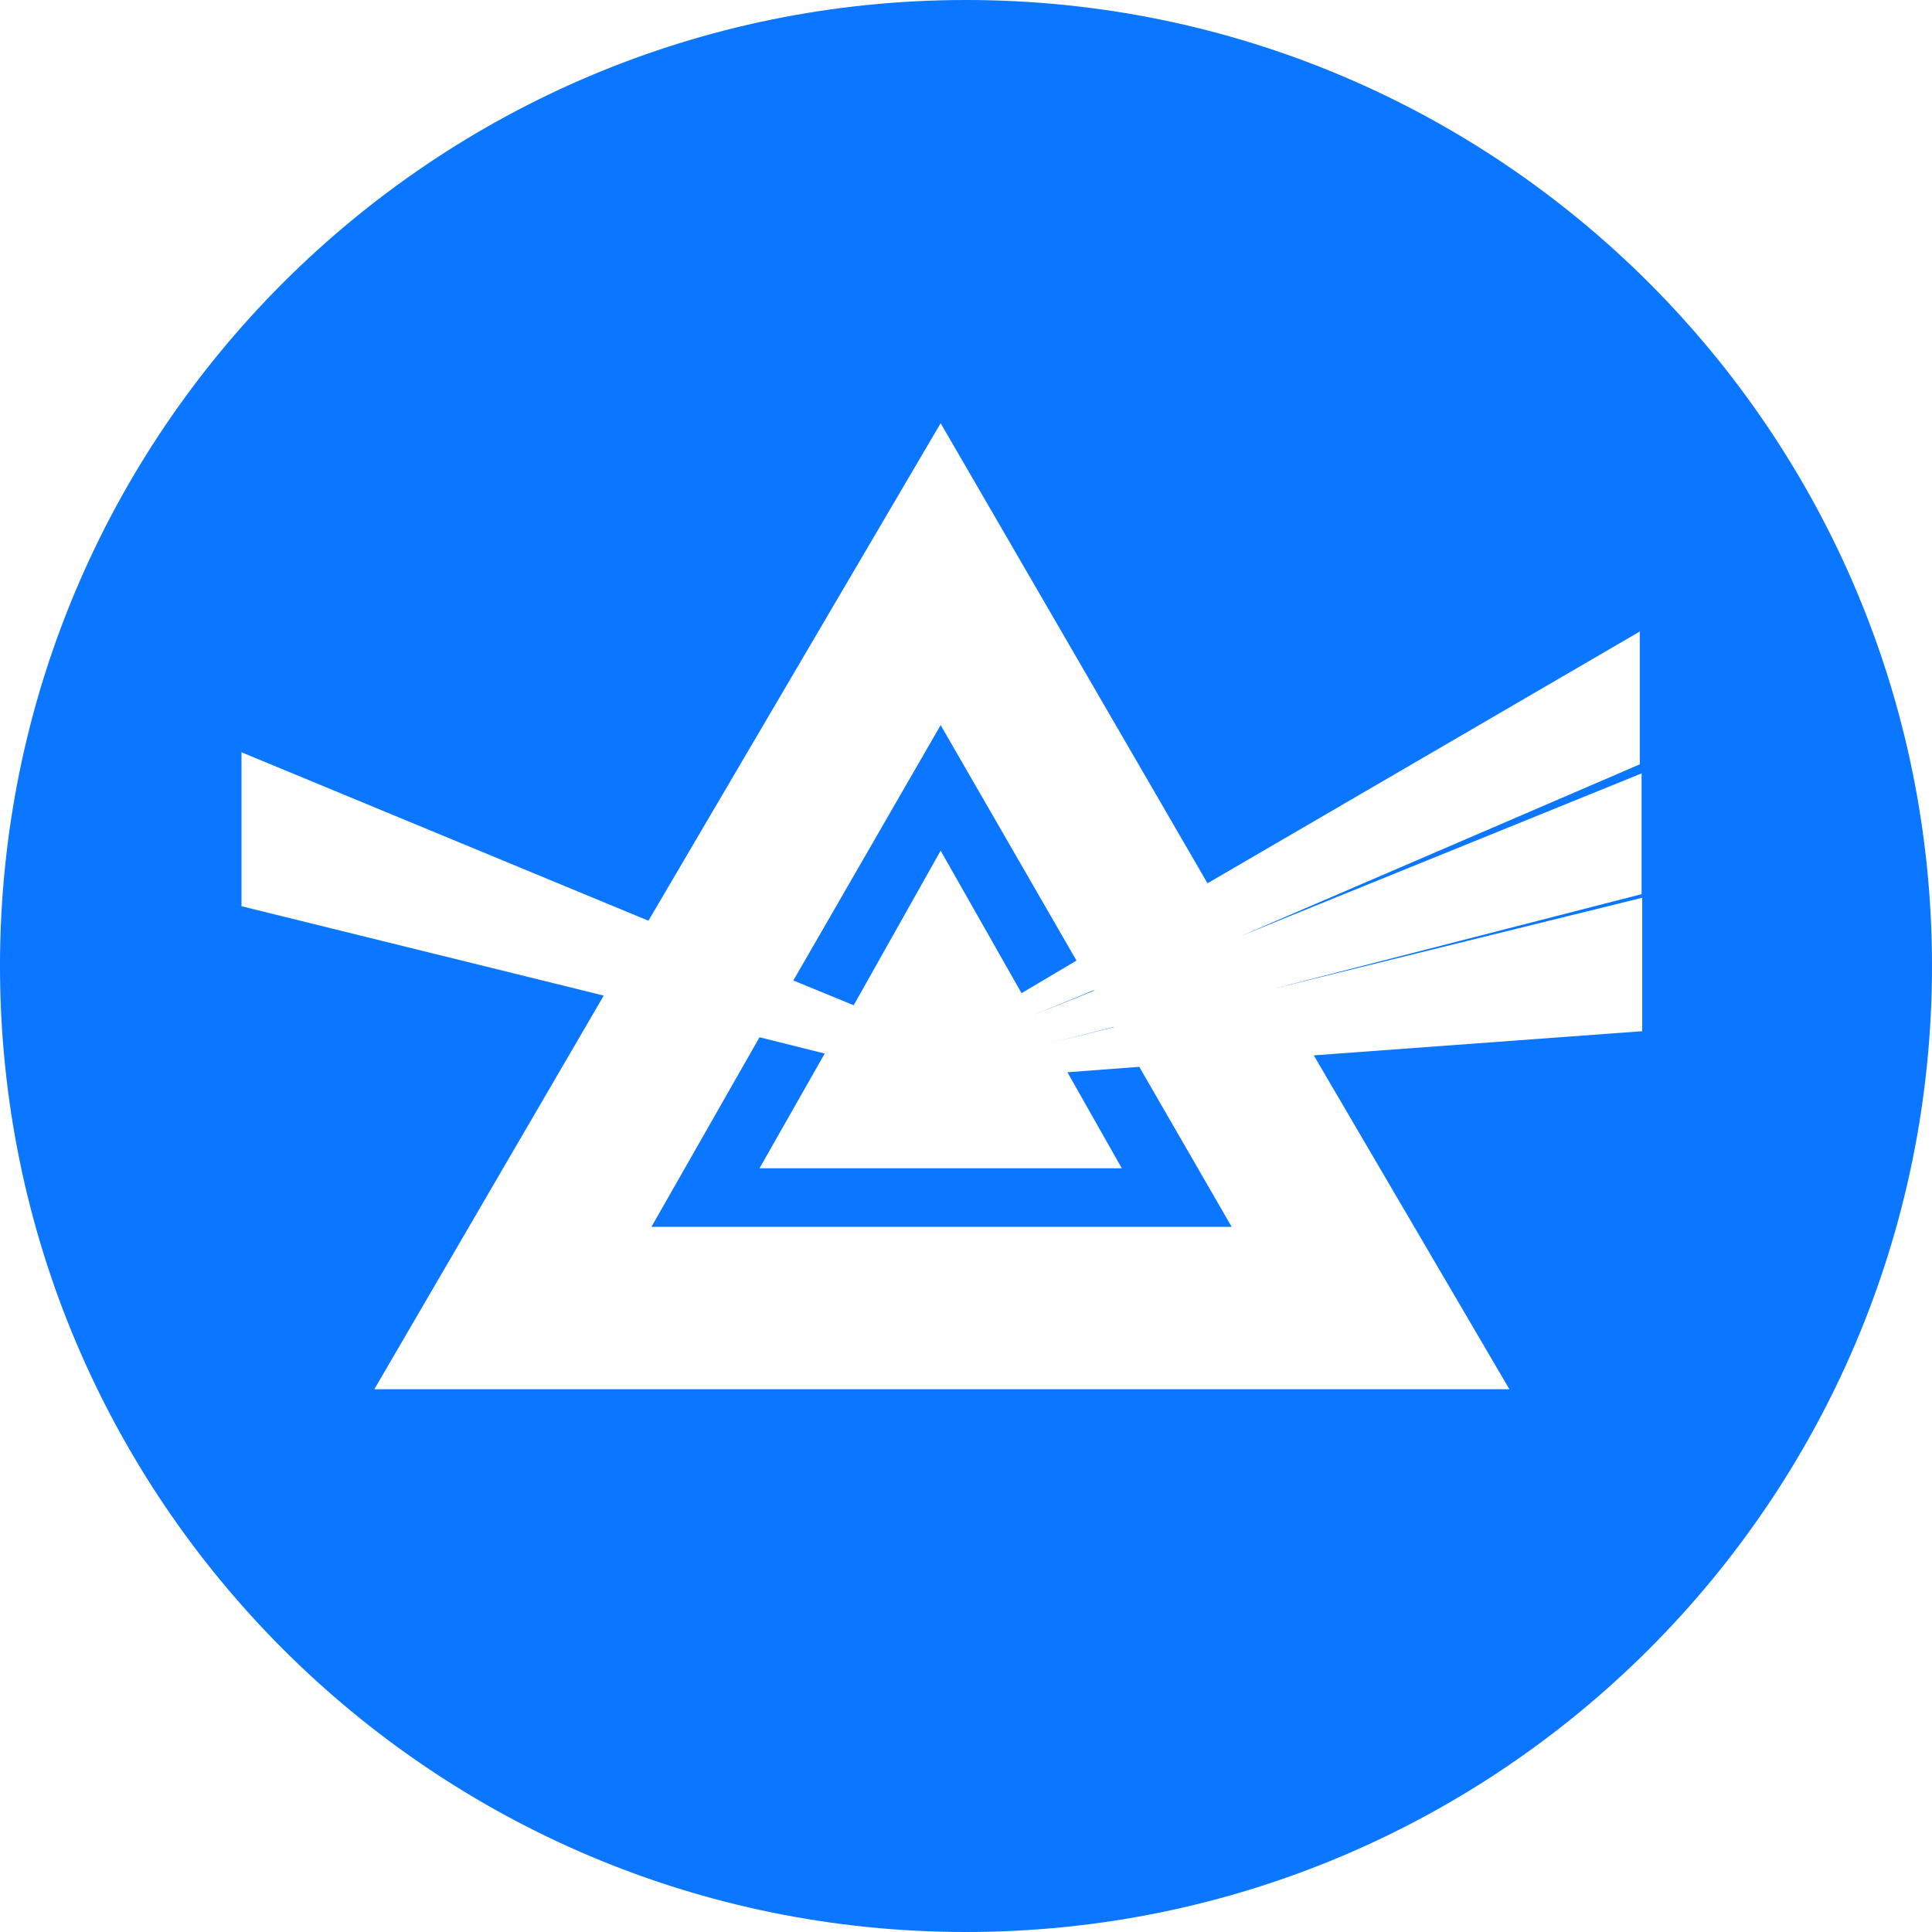 <!-- Generated by IcoMoon.io -->
<svg version="1.1" xmlns="http://www.w3.org/2000/svg" width="32" height="32" viewBox="0 0 32 32">
<title>beam</title>
<path fill="#0b76ff" d="M16 32c-8.837 0-16-7.163-16-16s7.163-16 16-16 16 7.163 16 16-7.163 16-16 16zM27.16 12.66v-2.2l-7.16 4.17-4.42-7.62v5l2.25 3.9-0.91 0.54-1.34-2.36-1.44 2.56-1-0.41 2.44-4.23v-5l-4.84 8.24-6.74-2.79v2.55l6 1.48-3.8 6.52h9.38v-2.69h-4.79l1.79-3.14 1.080 0.27-1.080 1.9h6l-0.9-1.59 1.19-0.090 1.53 2.65h-4.82v2.69h9.42l-3.24-5.53 5.44-0.4v-2.21l-6.12 1.51 6.11-1.57v-2l-6.63 2.69 6.6-2.84zM18.46 17.010l-1.080 0.27 1.060-0.27h0.020zM18.12 16.41l-1 0.4 1-0.41v0.010z"></path>
</svg>
